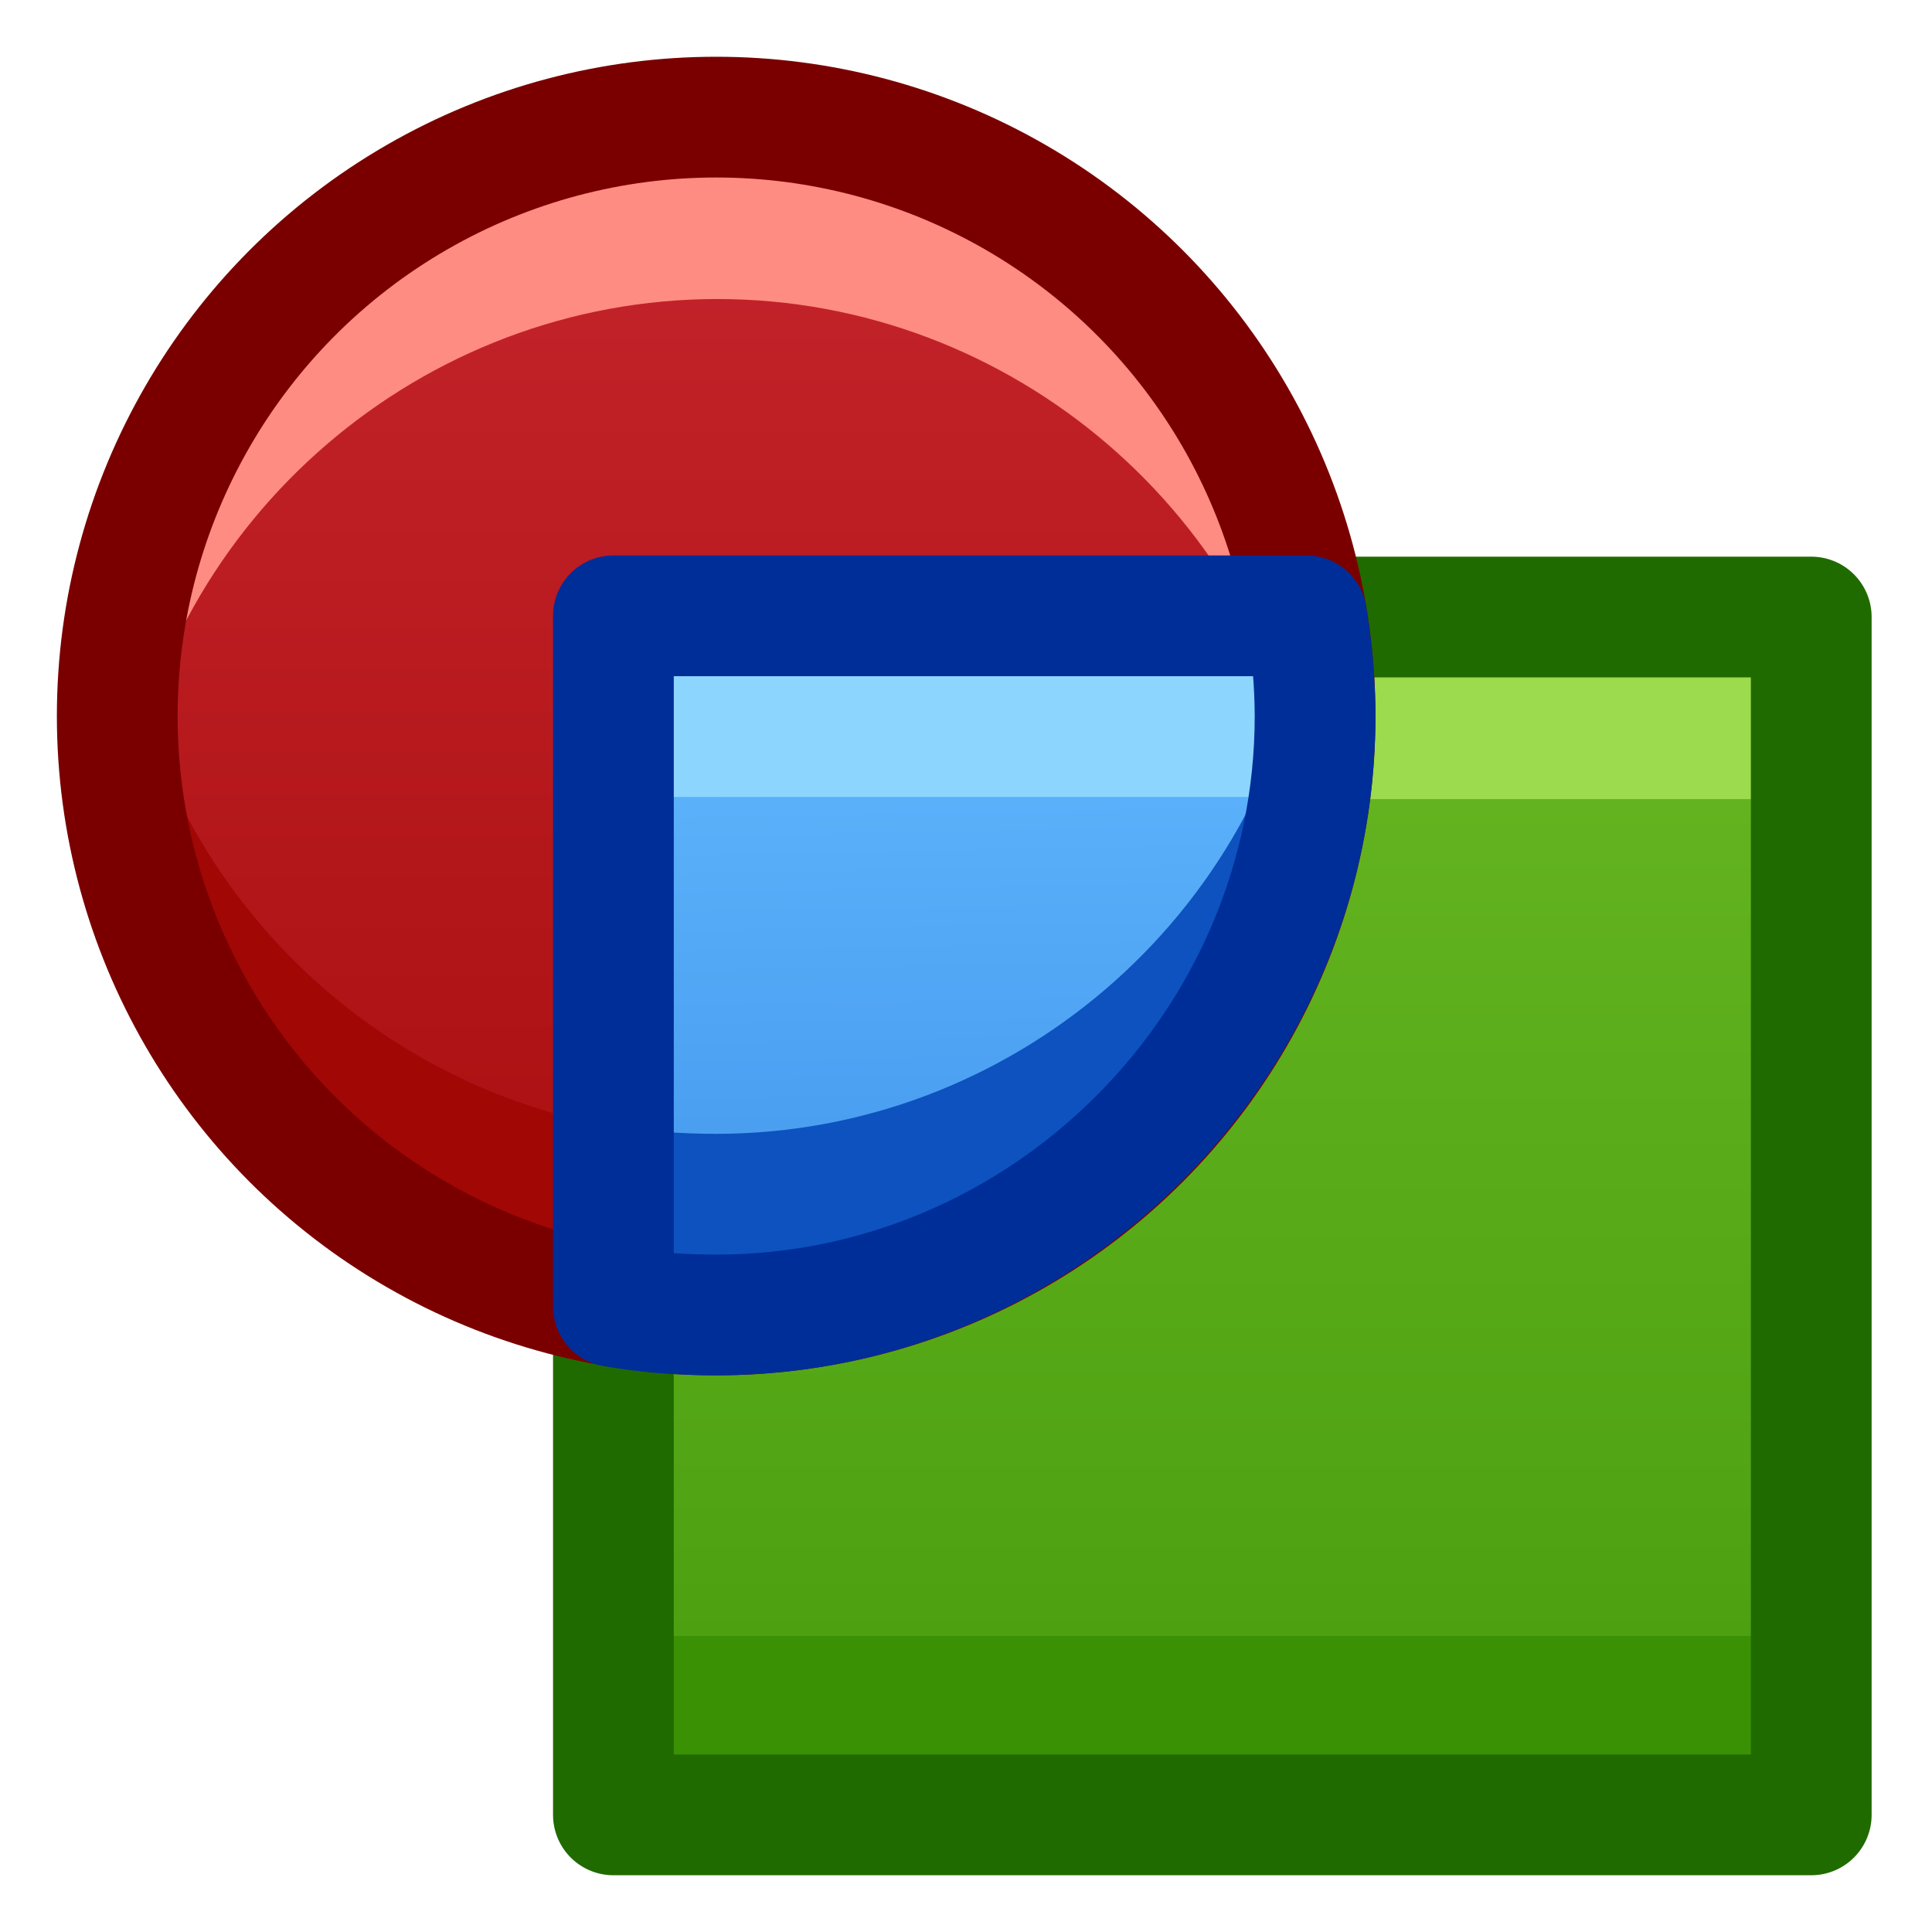 <?xml version="1.0" encoding="UTF-8" standalone="no"?>
<!DOCTYPE svg PUBLIC "-//W3C//DTD SVG 1.1//EN" "http://www.w3.org/Graphics/SVG/1.1/DTD/svg11.dtd">
<svg width="100%" height="100%" viewBox="0 0 16 16" version="1.1" xmlns="http://www.w3.org/2000/svg" xmlns:xlink="http://www.w3.org/1999/xlink" xml:space="preserve" xmlns:serif="http://www.serif.com/" style="fill-rule:evenodd;clip-rule:evenodd;stroke-linecap:round;stroke-linejoin:round;">
    <g id="Layer-1" serif:id="Layer 1" transform="matrix(1,0,0,1,0,-1106.52)">
        <rect id="rect851" x="5.08" y="1111.63" width="9.92" height="9.92" style="fill:url(#_Linear1);"/>
        <g id="rect7570" transform="matrix(0.265,0,0,0.265,0,1106.52)">
            <rect x="19.2" y="51.127" width="37.493" height="5.669" style="fill:rgb(58,145,4);fill-rule:nonzero;"/>
        </g>
        <g id="rect7559" transform="matrix(0.265,0,0,0.265,0,1106.52)">
            <rect x="19.2" y="19.296" width="37.493" height="5.677" style="fill:rgb(155,219,77);fill-rule:nonzero;"/>
        </g>
        <rect id="rect850" x="5.08" y="1111.63" width="9.92" height="9.92" style="fill:none;stroke:rgb(32,107,0);stroke-width:1px;"/>
        <circle id="path853" cx="5.931" cy="1112.45" r="4.96" style="fill:url(#_Linear2);"/>
        <g id="circle7537" transform="matrix(0.265,0,0,0.265,0,1106.52)">
            <path d="M22.419,3.676C22.418,3.676 22.417,3.676 22.416,3.676C12.132,3.676 3.669,12.139 3.669,22.424C3.669,22.424 3.669,22.425 3.669,22.426C3.668,23.375 3.74,24.323 3.883,25.261C5.276,16.145 13.198,9.344 22.419,9.345C31.637,9.347 39.555,16.148 40.947,25.261C41.09,24.323 41.162,23.375 41.161,22.426C41.163,12.142 32.702,3.679 22.419,3.676Z" style="fill:rgb(255,140,130);fill-rule:nonzero;"/>
        </g>
        <g id="circle7548" transform="matrix(0.265,0,0,0.265,0,1106.52)">
            <path d="M40.947,19.592C39.555,28.704 31.637,35.505 22.419,35.507C13.202,35.51 5.282,28.716 3.883,19.606C3.741,20.54 3.669,21.482 3.669,22.426C3.669,22.427 3.669,22.428 3.669,22.429C3.669,32.713 12.132,41.176 22.416,41.176C22.417,41.176 22.418,41.176 22.419,41.176C32.702,41.174 41.163,32.71 41.161,22.426C41.162,21.477 41.09,20.53 40.947,19.592Z" style="fill:rgb(161,7,5);fill-rule:nonzero;"/>
        </g>
        <circle id="circle848" cx="5.931" cy="1112.45" r="4.96" style="fill:none;stroke:rgb(122,0,0);stroke-width:1px;"/>
        <path id="rect7497" d="M5.08,1111.62L5.08,1117.34C5.361,1117.39 5.646,1117.41 5.932,1117.41C8.653,1117.41 10.891,1115.17 10.891,1112.45C10.89,1112.18 10.867,1111.9 10.82,1111.62L5.08,1111.62Z" style="fill:url(#_Linear3);fill-rule:nonzero;"/>
        <path id="path7508" d="M5.08,1111.62L5.08,1113.12L10.82,1113.12C10.825,1113.15 10.83,1113.18 10.834,1113.2C10.872,1112.95 10.891,1112.7 10.891,1112.45C10.89,1112.18 10.867,1111.9 10.82,1111.62L5.08,1111.62Z" style="fill:rgb(140,213,255);fill-rule:nonzero;"/>
        <path id="path7528" d="M10.834,1111.7C10.466,1114.11 8.371,1115.91 5.932,1115.91C5.646,1115.91 5.361,1115.89 5.08,1115.84L5.08,1117.34C5.361,1117.39 5.646,1117.41 5.932,1117.41C8.653,1117.41 10.891,1115.17 10.891,1112.45C10.891,1112.2 10.872,1111.95 10.834,1111.7L10.834,1111.7Z" style="fill:rgb(13,82,191);fill-rule:nonzero;"/>
        <path id="path7506" d="M5.08,1111.62L5.08,1117.34C5.361,1117.39 5.646,1117.41 5.932,1117.41C8.653,1117.41 10.891,1115.17 10.891,1112.45C10.89,1112.18 10.867,1111.9 10.82,1111.62L5.08,1111.62Z" style="fill:none;fill-rule:nonzero;stroke:rgb(0,46,153);stroke-width:1px;"/>
    </g>
    <defs>
        <linearGradient id="_Linear1" x1="0" y1="0" x2="1" y2="0" gradientUnits="userSpaceOnUse" gradientTransform="matrix(-0.024,14.441,-14.441,-0.024,13.479,1111.63)"><stop offset="0" style="stop-color:rgb(104,183,35);stop-opacity:1"/><stop offset="1" style="stop-color:rgb(58,145,4);stop-opacity:1"/></linearGradient>
        <linearGradient id="_Linear2" x1="0" y1="0" x2="1" y2="0" gradientUnits="userSpaceOnUse" gradientTransform="matrix(-0.057,12.555,-12.555,-0.057,5.932,1107.49)"><stop offset="0" style="stop-color:rgb(198,38,46);stop-opacity:1"/><stop offset="1" style="stop-color:rgb(161,7,5);stop-opacity:1"/></linearGradient>
        <linearGradient id="_Linear3" x1="0" y1="0" x2="1" y2="0" gradientUnits="userSpaceOnUse" gradientTransform="matrix(-0.166,-7.607,7.607,-0.166,7.956,1119.23)"><stop offset="0" style="stop-color:rgb(54,137,230);stop-opacity:1"/><stop offset="1" style="stop-color:rgb(100,186,255);stop-opacity:1"/></linearGradient>
    </defs>
</svg>
